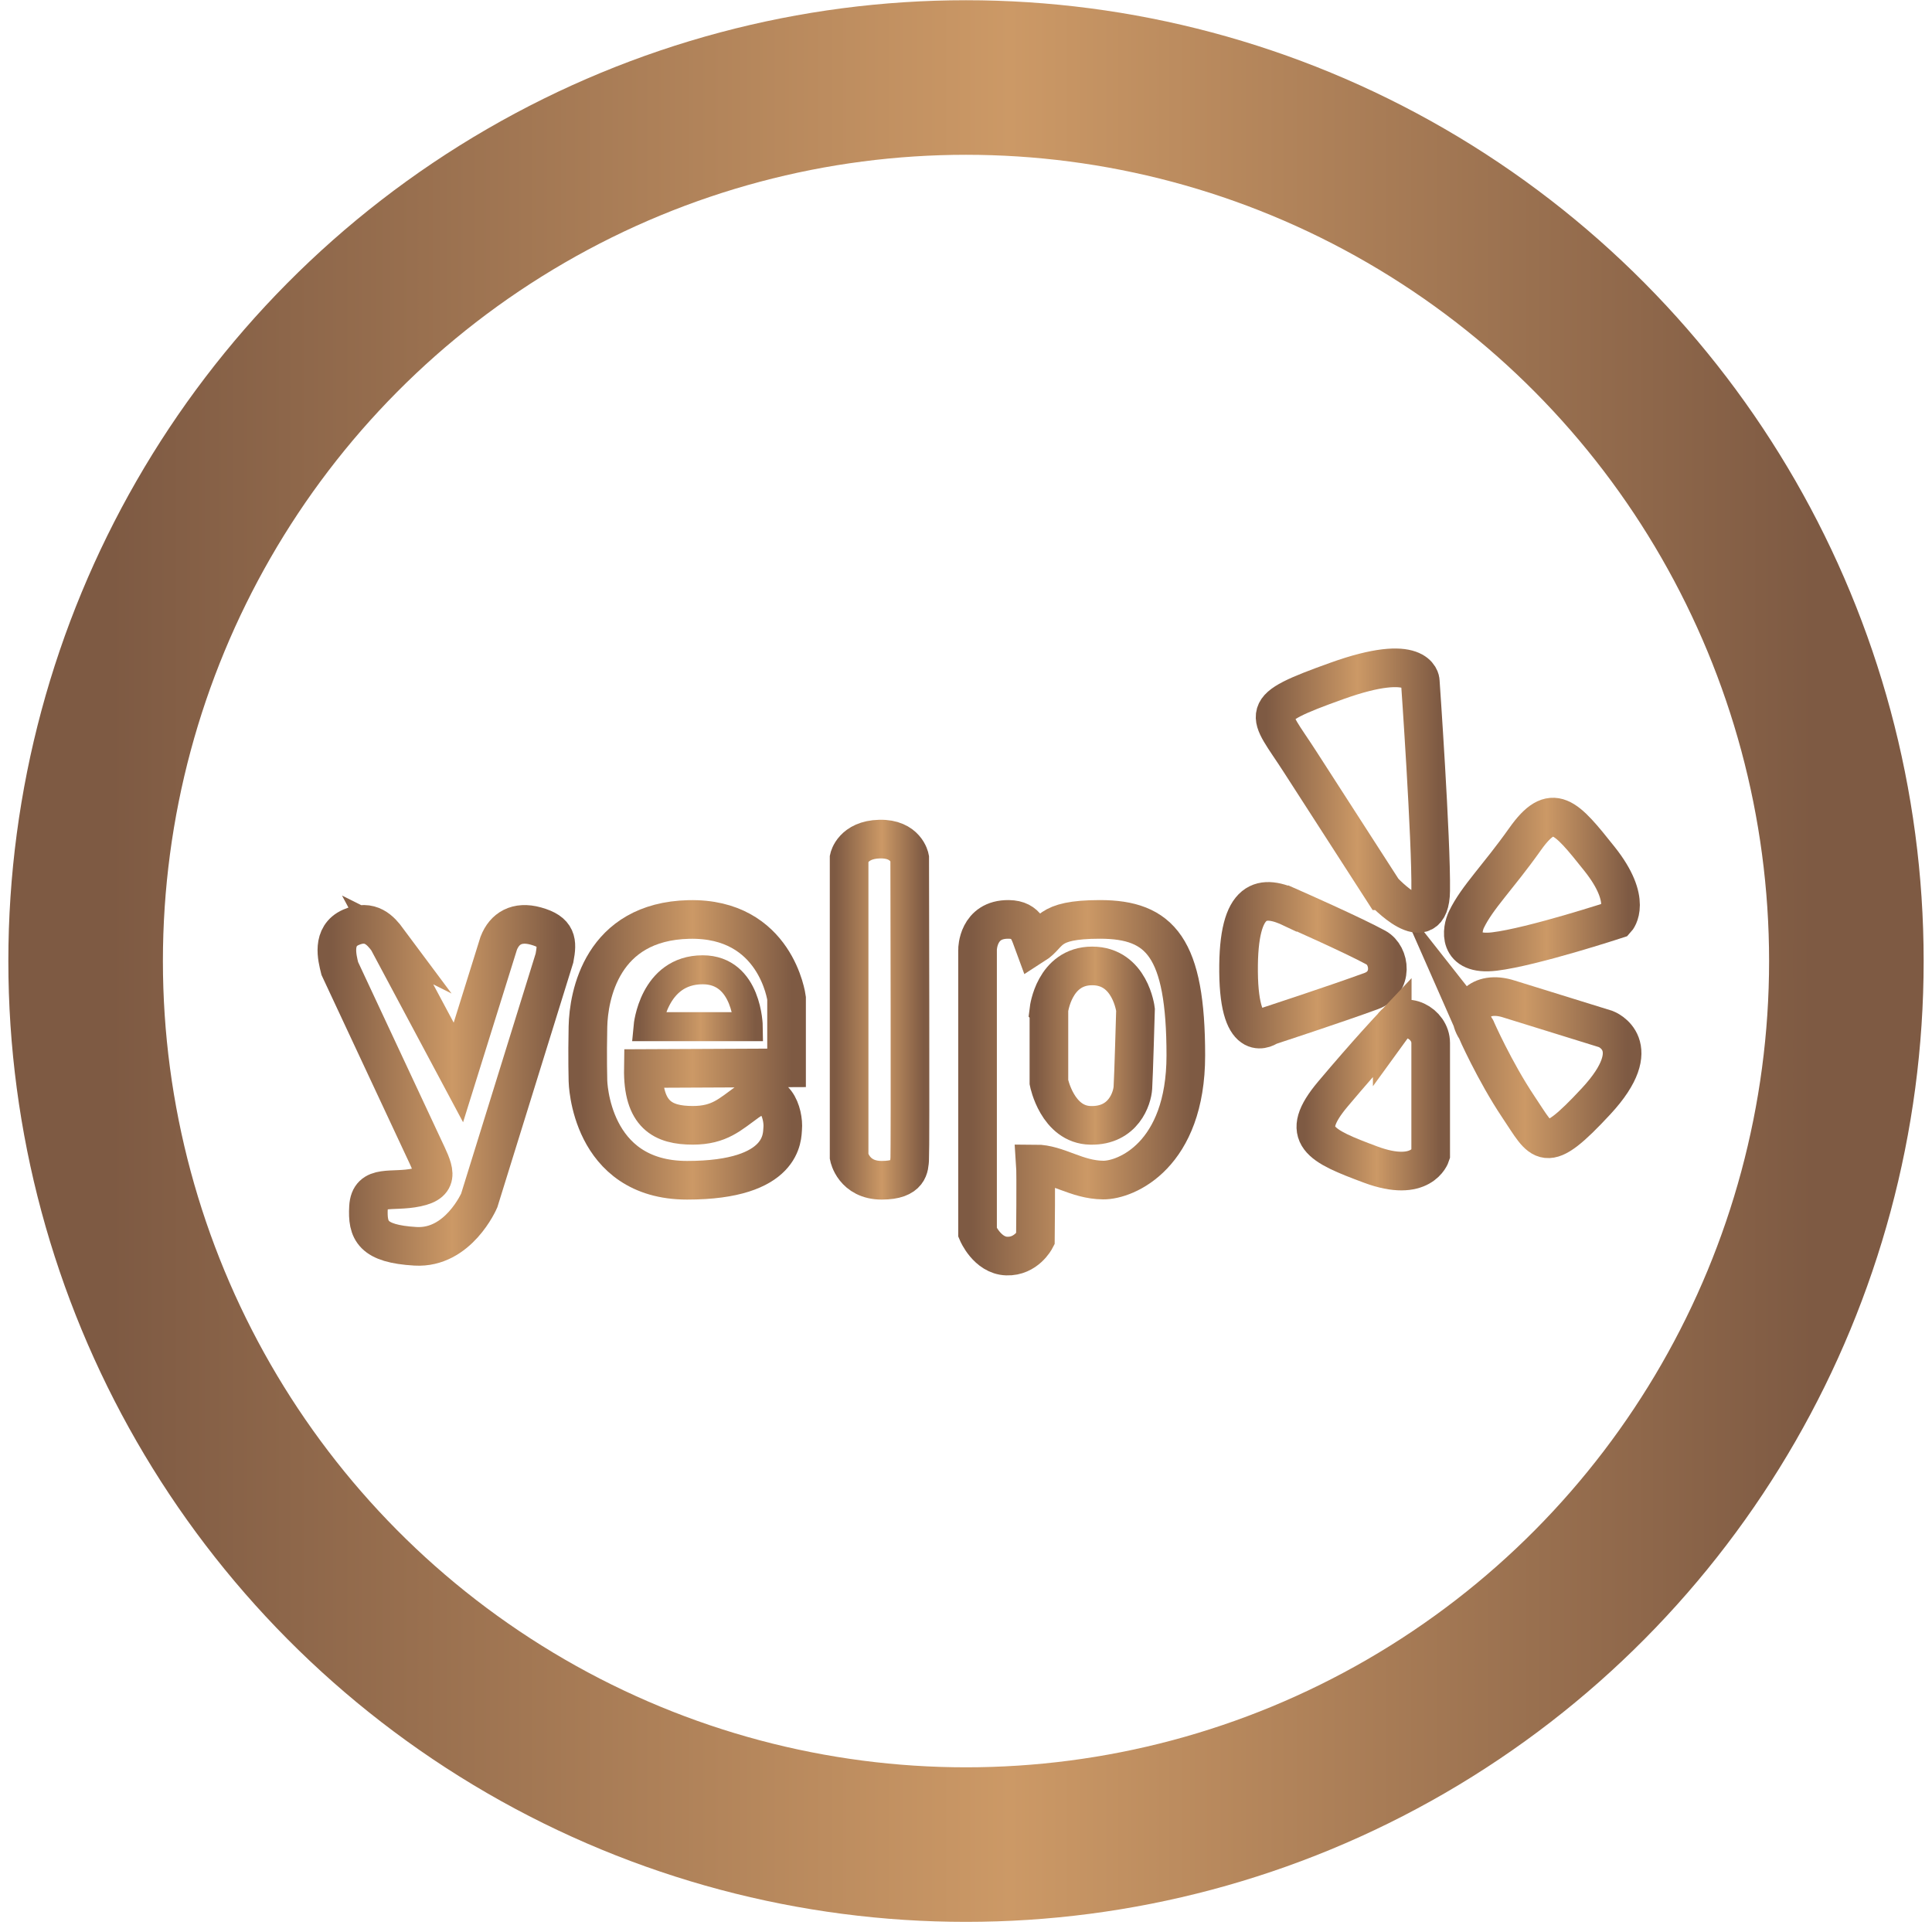 <svg enable-background="new 0 0 50 50" height="50" viewBox="0 0 50 50" width="50" xmlns="http://www.w3.org/2000/svg" xmlns:xlink="http://www.w3.org/1999/xlink"><linearGradient id="a"><stop offset=".054" stop-color="#7e5a43"/><stop offset=".523" stop-color="#c96"/><stop offset=".942" stop-color="#7e5a43"/></linearGradient><linearGradient id="b" gradientUnits="userSpaceOnUse" x1=".216" x2="49.783" xlink:href="#a" y1="24.873" y2="24.873"/><linearGradient id="c" gradientUnits="userSpaceOnUse" x1="8.219" x2="14.886" xlink:href="#a" y1="28.09" y2="28.09"/><linearGradient id="d" gradientUnits="userSpaceOnUse" x1="16.361" x2="19.746" xlink:href="#a" y1="25.834" y2="25.834"/><linearGradient id="e" gradientUnits="userSpaceOnUse" x1="14.709" x2="20.856" xlink:href="#a" y1="27.17" y2="27.17"/><linearGradient id="f" gradientUnits="userSpaceOnUse" x1="21.475" x2="24.05" xlink:href="#a" y1="26.131" y2="26.131"/><linearGradient id="g" gradientUnits="userSpaceOnUse" x1="24.799" x2="31.189" xlink:href="#a" y1="28.152" y2="28.152"/><linearGradient id="h" gradientUnits="userSpaceOnUse" x1="26.645" x2="29.887" xlink:href="#a" y1="27.061" y2="27.061"/><linearGradient id="i" gradientUnits="userSpaceOnUse" x1="31.554" x2="36.405" xlink:href="#a" y1="24.98" y2="24.98"/><linearGradient id="j" gradientUnits="userSpaceOnUse" x1="33.555" x2="37.526" xlink:href="#a" y1="28.339" y2="28.339"/><linearGradient id="k" gradientUnits="userSpaceOnUse" x1="36.155" x2="42.48" xlink:href="#a" y1="26.598" y2="26.598"/><linearGradient id="l" gradientUnits="userSpaceOnUse" x1="37.37" x2="42.44" xlink:href="#a" y1="22.893" y2="22.893"/><linearGradient id="m" gradientUnits="userSpaceOnUse" x1="32.499" x2="37.527" xlink:href="#a" y1="20.461" y2="20.461"/><g fill="none" stroke-miterlimit="10"><ellipse cx="25" cy="24.872" rx="22.784" ry="22.866" stroke="url(#b)" stroke-width="4"/><path d="m10.032 24.326 1.831 3.429 1.044-3.344c.15-.384.472-.581.961-.445.553.153.561.406.482.827l-1.948 6.276s-.539 1.252-1.652 1.185c-1.113-.066-1.247-.405-1.213-1.014.032-.61.606-.372 1.247-.51.641-.133.438-.471.168-1.048-.27-.574-2.158-4.617-2.158-4.617-.07-.281-.219-.843.287-1.066s.771.085.951.327z" stroke="url(#c)"/><path d="m16.771 26.57h2.595s-.018-1.472-1.18-1.472c-1.281.001-1.415 1.472-1.415 1.472z" stroke="url(#d)" stroke-width=".75"/><path d="m20.356 27.636v-1.802s-.269-2.088-2.526-2.038c-2.261.052-2.597 1.979-2.614 2.774s0 1.404 0 1.404.043 2.571 2.566 2.571c2.524 0 2.456-1.15 2.474-1.337.034-.371-.201-1.199-.91-.693-.452.324-.725.608-1.416.608-.775 0-1.298-.271-1.28-1.47z" stroke="url(#e)"/><path d="m21.975 22.206v7.731s.119.608.844.608c.724 0 .708-.356.724-.542.018-.186 0-7.798 0-7.798s-.094-.507-.78-.489c-.687.016-.788.49-.788.49z" stroke="url(#f)"/><path d="m25.299 24.574v7.324s.25.593.755.609c.505.018.742-.439.742-.439s.018-1.691 0-1.946c.572 0 1.062.413 1.755.418.588.006 2.138-.637 2.138-3.226 0-2.79-.657-3.52-2.225-3.52-1.415 0-1.259.38-1.702.662-.113-.302-.168-.656-.657-.662-.806-.01-.806.78-.806.78z" stroke="url(#g)"/><path d="m27.146 26.13v1.88s.218 1.099 1.078 1.114c.859.018 1.079-.71 1.095-.972.018-.262.068-2.022.068-2.022s-.135-1.132-1.121-1.132-1.12 1.132-1.12 1.132z" stroke="url(#h)"/><path d="m33.452 23.509s1.563.69 2.159 1.016c.37.203.455.913-.126 1.124-.89.327-2.656.906-2.656.906s-.758.575-.775-1.403c-.017-1.982.631-2.009 1.398-1.643z" stroke="url(#i)"/><path d="m36.031 26.571c.32-.441.995-.086.995.421v2.894s-.235.744-1.552.254c-1.313-.49-1.887-.746-.978-1.827.912-1.083 1.535-1.742 1.535-1.742z" stroke="url(#j)"/><path d="m38.198 26.632s.011.014 0 0c-.328-.502.092-1.025.857-.777l2.505.777s1.096.413-.252 1.867c-1.35 1.456-1.383 1.082-2.009.153-.622-.93-1.101-2.02-1.101-2.02z" stroke="url(#k)"/><path d="m37.953 23.795c-.121.248-.253.948.724.83.979-.117 3.153-.83 3.153-.83s.438-.473-.438-1.571c-.877-1.101-1.215-1.507-1.923-.508-.707.998-1.236 1.501-1.516 2.079z" stroke="url(#l)"/><path d="m35.796 23.052s1.213 1.32 1.23 0c.018-1.319-.27-5.43-.27-5.43s-.033-.762-2.157 0c-2.124.761-1.788.795-.961 2.081.828 1.285 2.158 3.349 2.158 3.349z" stroke="url(#m)"/></g></svg>